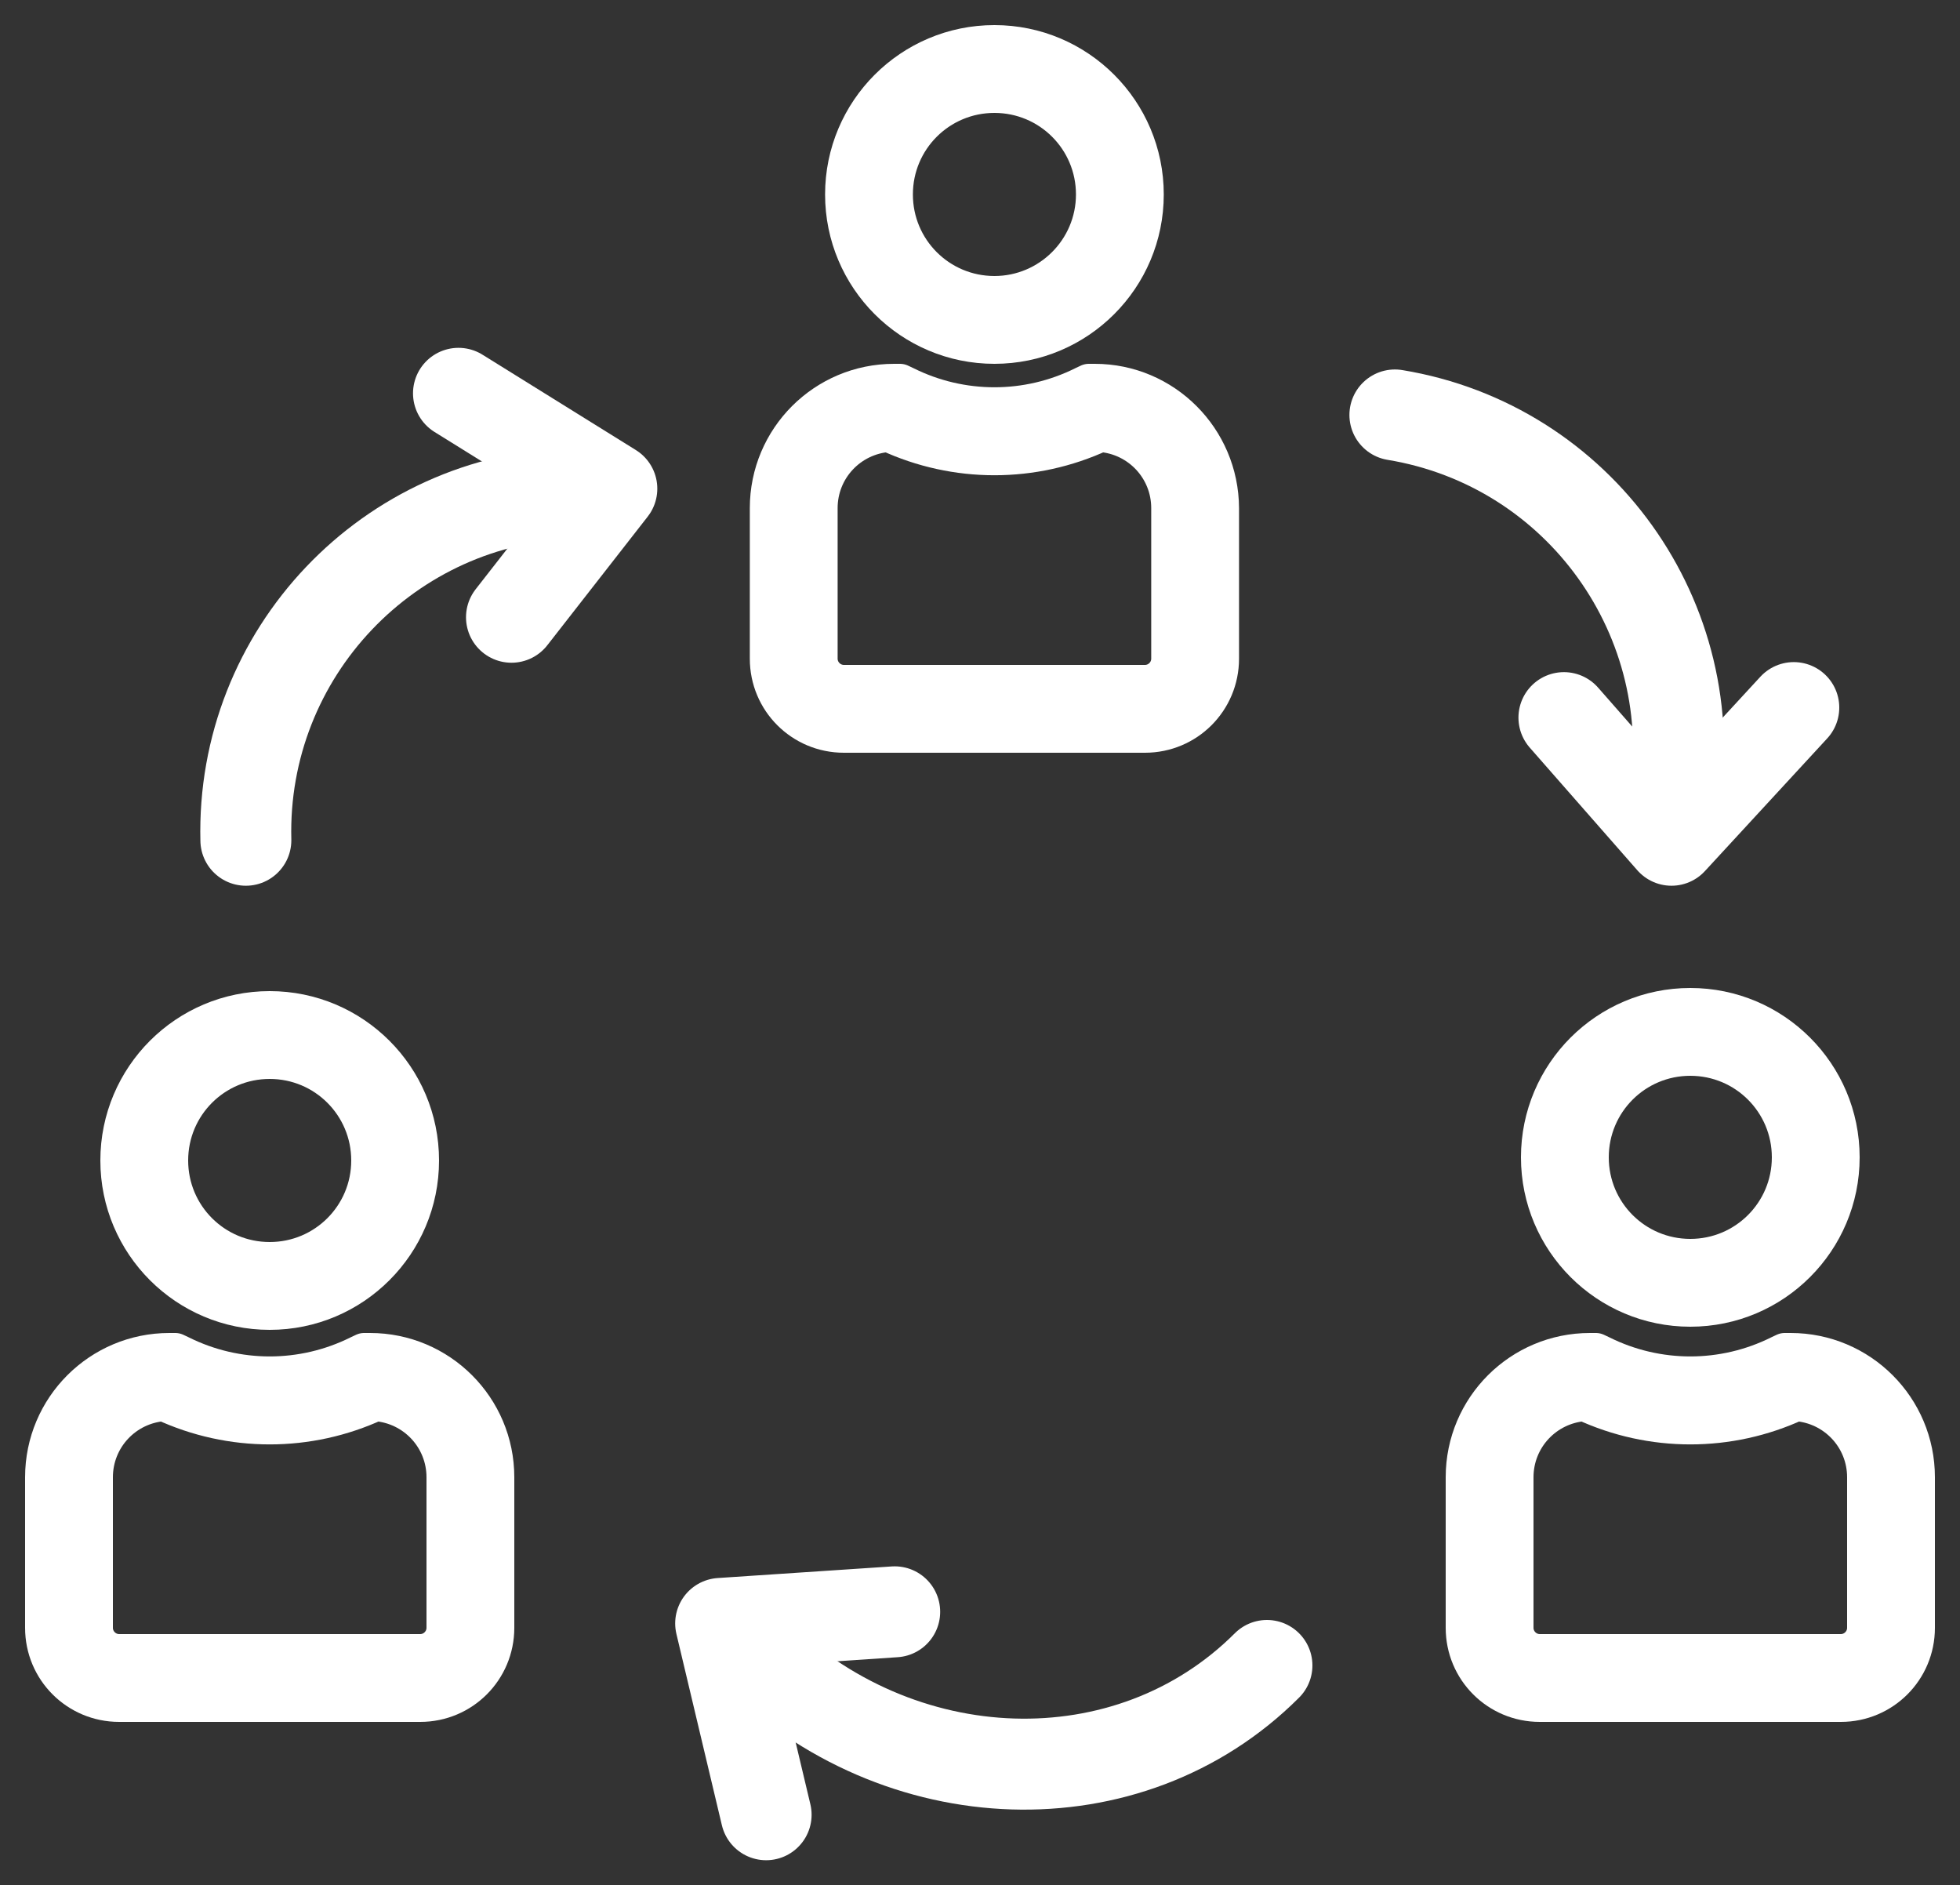 <?xml version="1.0" encoding="utf-8"?>
<!-- Generator: Adobe Illustrator 22.1.0, SVG Export Plug-In . SVG Version: 6.00 Build 0)  -->
<svg version="1.1" id="Capa_1" xmlns="http://www.w3.org/2000/svg" xmlns:xlink="http://www.w3.org/1999/xlink" x="0px" y="0px"
	 viewBox="0 0 625 601.1" style="enable-background:new 0 0 625 601.1;" xml:space="preserve">
<rect x="0" y="0" width="625" height="601.1" fill="#333333" stroke="none"/>
<style type="text/css">
	.st0{fill:#FFFFFF;}
	.st1{fill:none;stroke:#FFFFFF;stroke-width:12;stroke-linecap:round;stroke-linejoin:round;stroke-miterlimit:10;}
	.st2{fill:none;stroke:#FFFFFF;stroke-width:29;stroke-linecap:round;stroke-linejoin:round;stroke-miterlimit:10;}
</style>
<g>
	<g>
		<g>
			<g>
				<path class="st0" d="M317.1,14c-26.5,0-48,21.5-48,48s21.5,48,48,48c26.5,0,48-21.5,48-48C365.1,35.5,343.6,14,317.1,14z
					 M317.1,94c-17.7,0-32-14.3-32-32s14.3-32,32-32s32,14.3,32,32S334.7,94,317.1,94z"/>
			</g>
		</g>
		<g>
			<g>
				<path class="st1" d="M317.1,14c-26.5,0-48,21.5-48,48s21.5,48,48,48c26.5,0,48-21.5,48-48C365.1,35.5,343.6,14,317.1,14z
					 M317.1,94c-17.7,0-32-14.3-32-32s14.3-32,32-32s32,14.3,32,32S334.7,94,317.1,94z"/>
			</g>
		</g>
	</g>
	<g>
		<g>
			<g>
				<path class="st0" d="M349.1,122h-1.9l-1.7,0.8c-17.9,8.9-38.9,8.9-56.8,0l-1.7-0.8h-1.9c-22.1,0-40,17.9-40,40v48
					c0,13.3,10.7,24,24,24h96c13.3,0,24-10.7,24-24v-48C389,139.9,371.1,122,349.1,122z M373.1,210c0,4.4-3.6,8-8,8h-96
					c-4.4,0-8-3.6-8-8v-48c0-12.6,9.7-23,22.3-23.9c21.4,9.9,46,9.9,67.4,0c12.6,0.9,22.3,11.3,22.3,23.9V210z"/>
			</g>
		</g>
		<g>
			<g>
				<path class="st1" d="M349.1,122h-1.9l-1.7,0.8c-17.9,8.9-38.9,8.9-56.8,0l-1.7-0.8h-1.9c-22.1,0-40,17.9-40,40v48
					c0,13.3,10.7,24,24,24h96c13.3,0,24-10.7,24-24v-48C389,139.9,371.1,122,349.1,122z M373.1,210c0,4.4-3.6,8-8,8h-96
					c-4.4,0-8-3.6-8-8v-48c0-12.6,9.7-23,22.3-23.9c21.4,9.9,46,9.9,67.4,0c12.6,0.9,22.3,11.3,22.3,23.9V210z"/>
			</g>
		</g>
	</g>
	<g>
		<g>
			<g>
				<path class="st0" d="M539,321c-26.5,0-48,21.5-48,48s21.5,48,48,48s48-21.5,48-48C587,342.5,565.5,321,539,321z M539,401
					c-17.7,0-32-14.3-32-32s14.3-32,32-32s32,14.3,32,32S556.7,401,539,401z"/>
			</g>
		</g>
		<g>
			<g>
				<path class="st1" d="M539,321c-26.5,0-48,21.5-48,48s21.5,48,48,48s48-21.5,48-48C587,342.5,565.5,321,539,321z M539,401
					c-17.7,0-32-14.3-32-32s14.3-32,32-32s32,14.3,32,32S556.7,401,539,401z"/>
			</g>
		</g>
	</g>
	<g>
		<g>
			<g>
				<path class="st0" d="M571,431h-1.9l-1.7,0.8c-17.9,8.9-38.9,8.9-56.8,0l-1.7-0.8H507c-22.1,0-40,17.9-40,40v48
					c0,13.3,10.7,24,24,24h96c13.3,0,24-10.7,24-24v-48C611,448.9,593.1,431,571,431z M595,519c0,4.4-3.6,8-8,8h-96
					c-4.4,0-8-3.6-8-8v-48c0-12.6,9.7-23,22.3-23.9c21.4,9.9,46,9.9,67.4,0C585.3,448,595,458.4,595,471V519z"/>
			</g>
		</g>
		<g>
			<g>
				<path class="st1" d="M571,431h-1.9l-1.7,0.8c-17.9,8.9-38.9,8.9-56.8,0l-1.7-0.8H507c-22.1,0-40,17.9-40,40v48
					c0,13.3,10.7,24,24,24h96c13.3,0,24-10.7,24-24v-48C611,448.9,593.1,431,571,431z M595,519c0,4.4-3.6,8-8,8h-96
					c-4.4,0-8-3.6-8-8v-48c0-12.6,9.7-23,22.3-23.9c21.4,9.9,46,9.9,67.4,0C585.3,448,595,458.4,595,471V519z"/>
			</g>
		</g>
	</g>
	<g>
		<g>
			<g>
				<path class="st0" d="M86,322c-26.5,0-48,21.5-48,48s21.5,48,48,48s48-21.5,48-48C134,343.5,112.5,322,86,322z M86,402
					c-17.7,0-32-14.3-32-32s14.3-32,32-32s32,14.3,32,32S103.7,402,86,402z"/>
			</g>
		</g>
		<g>
			<g>
				<path class="st1" d="M86,322c-26.5,0-48,21.5-48,48s21.5,48,48,48s48-21.5,48-48C134,343.5,112.5,322,86,322z M86,402
					c-17.7,0-32-14.3-32-32s14.3-32,32-32s32,14.3,32,32S103.7,402,86,402z"/>
			</g>
		</g>
	</g>
	<g>
		<g>
			<g>
				<path class="st0" d="M118,431h-1.9l-1.7,0.8c-17.9,8.9-38.9,8.9-56.8,0l-1.7-0.8H54c-22.1,0-40,17.9-40,40v48
					c0,13.3,10.7,24,24,24h96c13.3,0,24-10.7,24-24v-48C158,448.9,140.1,431,118,431z M142,519c0,4.4-3.6,8-8,8H38c-4.4,0-8-3.6-8-8
					v-48c0-12.6,9.7-23,22.3-23.9c21.4,9.9,46,9.9,67.4,0C132.3,448,142,458.4,142,471V519z"/>
			</g>
		</g>
		<g>
			<g>
				<path class="st1" d="M118,431h-1.9l-1.7,0.8c-17.9,8.9-38.9,8.9-56.8,0l-1.7-0.8H54c-22.1,0-40,17.9-40,40v48
					c0,13.3,10.7,24,24,24h96c13.3,0,24-10.7,24-24v-48C158,448.9,140.1,431,118,431z M142,519c0,4.4-3.6,8-8,8H38c-4.4,0-8-3.6-8-8
					v-48c0-12.6,9.7-23,22.3-23.9c21.4,9.9,46,9.9,67.4,0C132.3,448,142,458.4,142,471V519z"/>
			</g>
		</g>
	</g>
	<g>
		<path class="st2" d="M78.4,267.9c-1.5-59.6,45.6-109.2,105.3-110.7"/>
		<polyline class="st2" points="146.2,125.4 195.1,155.8 163.1,196.8 		"/>
	</g>
	<g>
		<path class="st2" d="M444.8,132.3c58.9,9.7,98.7,65.3,89,124.2"/>
		<polyline class="st2" points="572,225.6 533,267.9 498.7,228.8 		"/>
	</g>
	<g>
		<path class="st2" d="M404,531c-43.9,43.9-117.5,41.6-164.4-5.2"/>
		<polyline class="st2" points="244.3,578.6 229.8,517.6 285.3,513.9 		"/>
	</g>
</g>
</svg>
